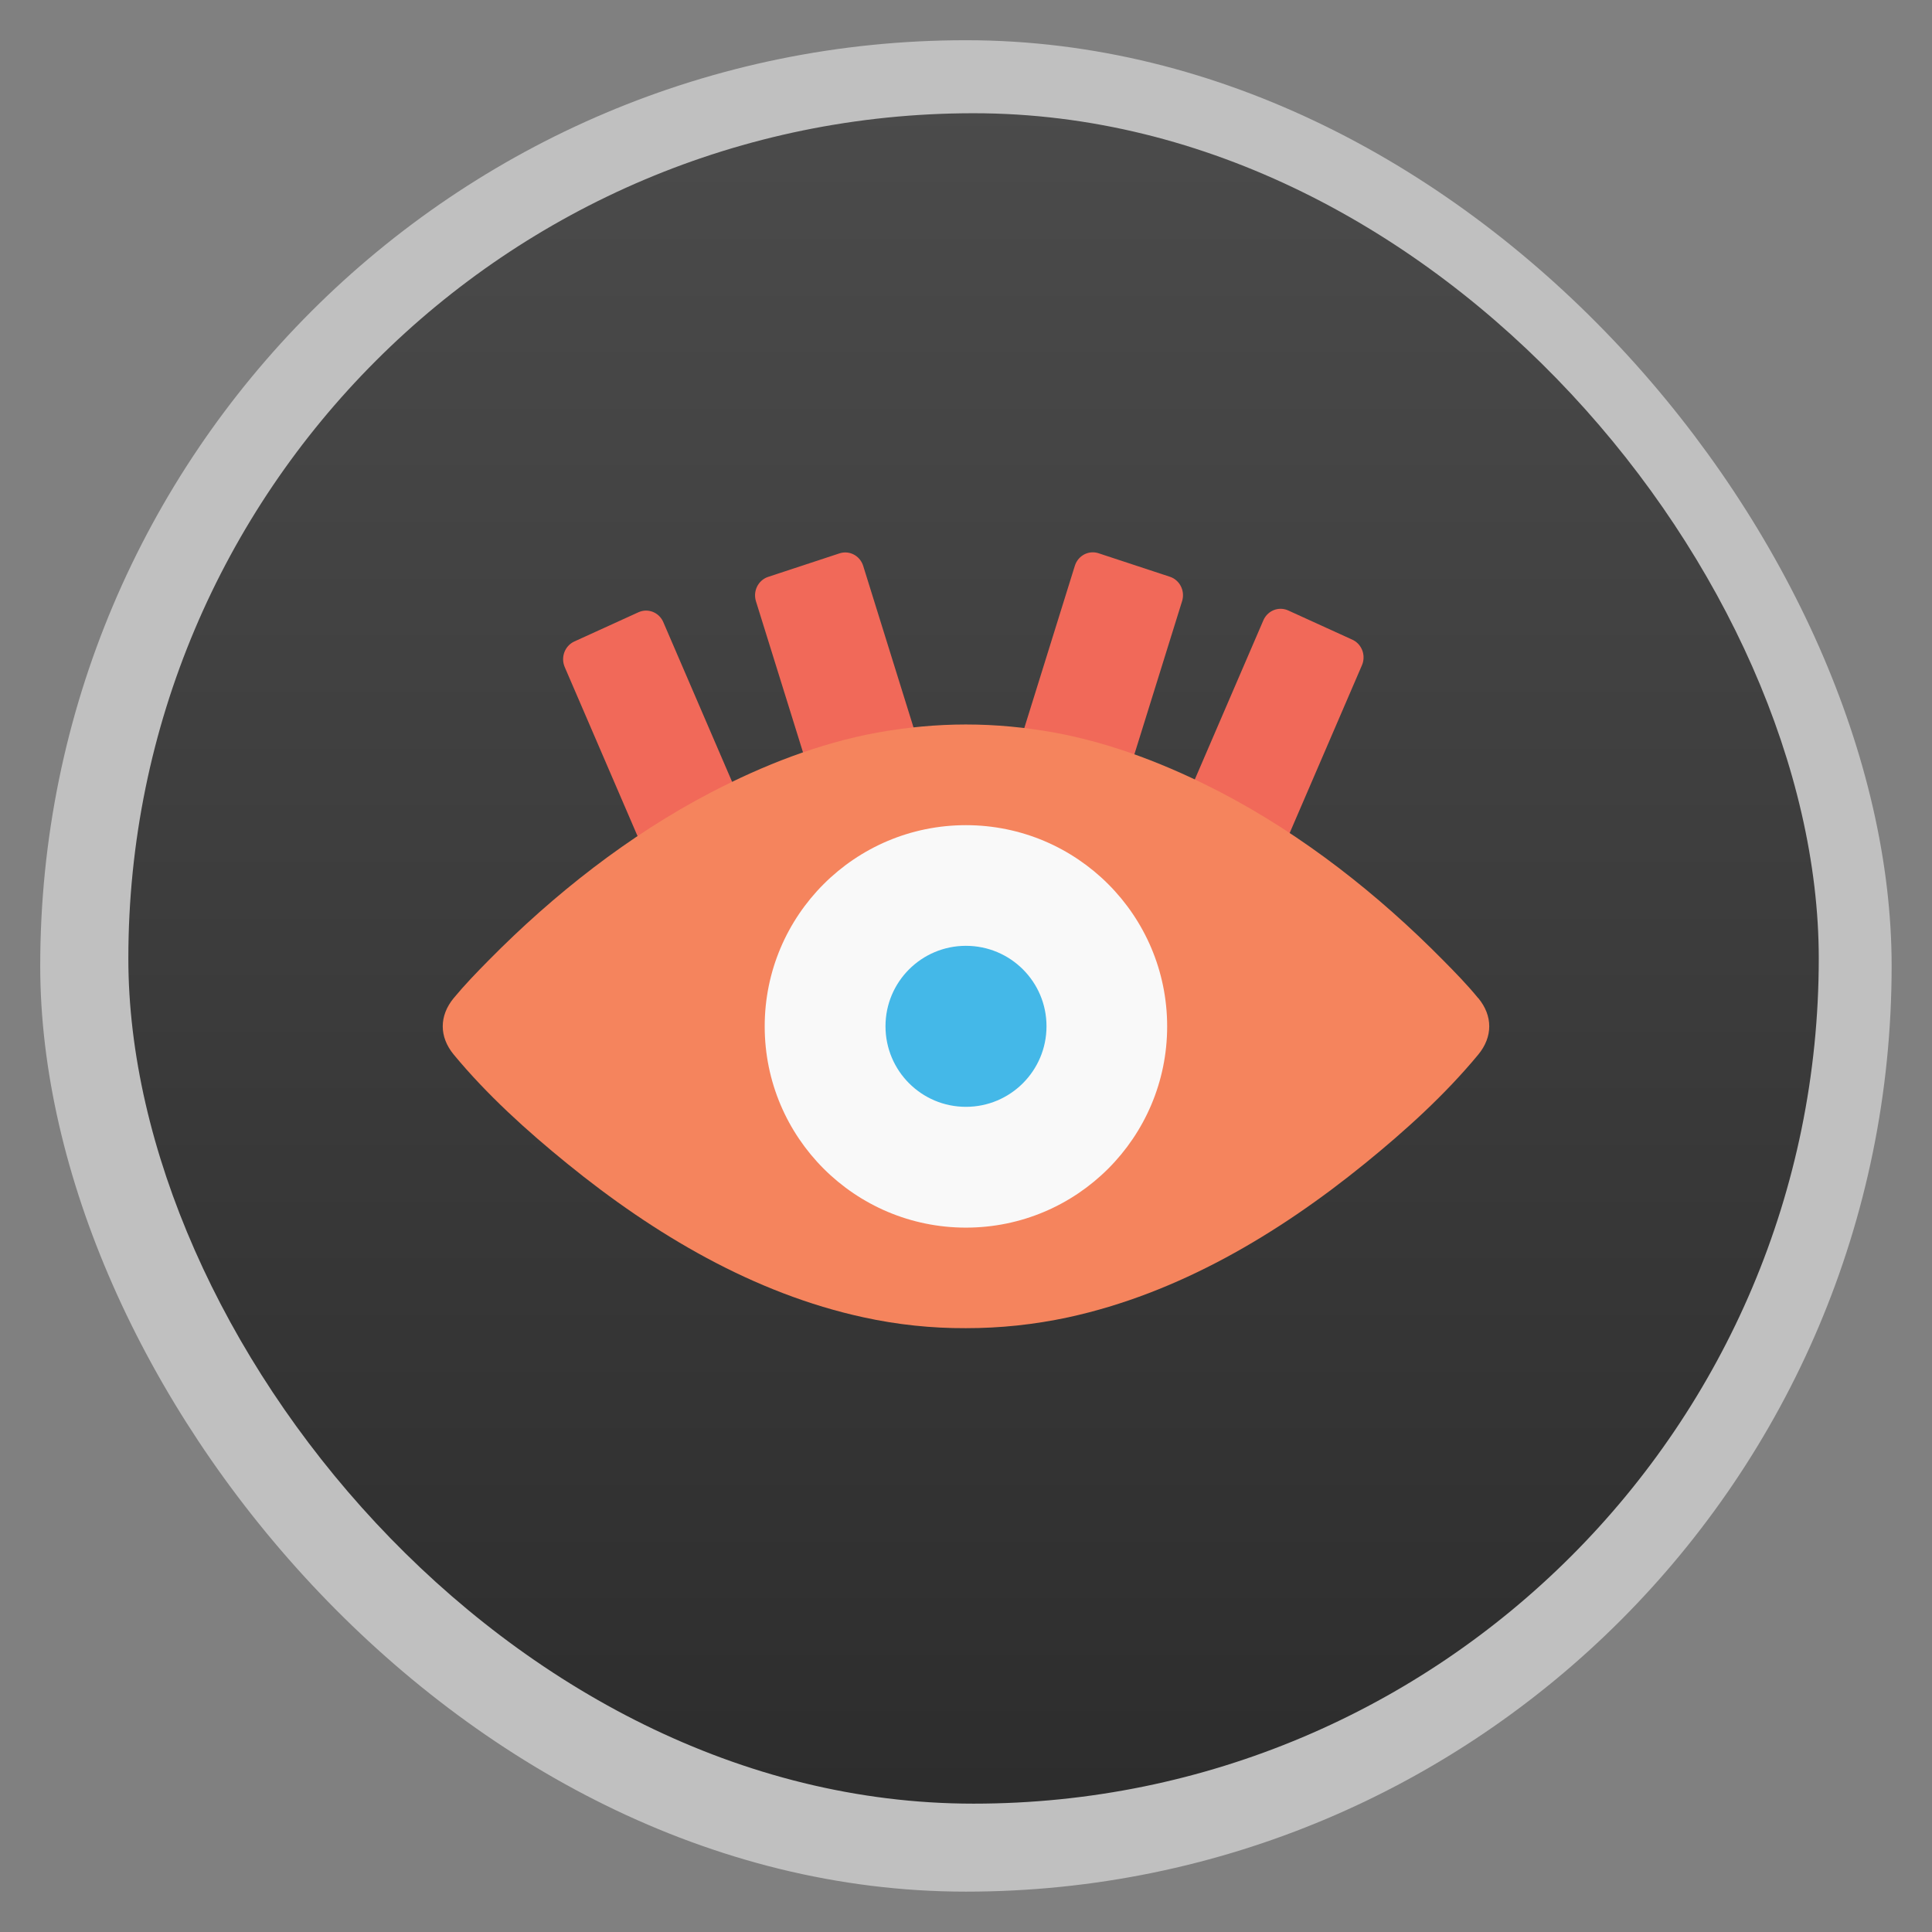 <svg width="48" xmlns="http://www.w3.org/2000/svg" viewBox="0 0 13.547 13.547" height="48" xmlns:xlink="http://www.w3.org/1999/xlink">
<rect x="0" y="0" width="13.547" height="13.547" fill="#808080" stroke="none"/>
<defs>
<linearGradient id="linearGradient4460">
<stop offset="0" style="stop-color:#2d2d2d"/>
<stop offset="1" style="stop-color:#4b4b4b"/>
</linearGradient>
<linearGradient gradientTransform="matrix(1.105 0 0 1.105 -134.225 -295.815)" xlink:href="#linearGradient4460" id="linearGradient3863" y1="279.096" y2="268.33" gradientUnits="userSpaceOnUse" x2="0"/>
</defs>
<g style="fill-rule:evenodd">
<rect width="12.982" x=".282" y=".282" rx="6.491" height="12.982" style="opacity:.5;fill:#fff"/>
<rect width="11.853" x=".9" y=".794" rx="5.926" height="11.853" style="fill:url(#linearGradient3863)"/>
</g>
<g style="stroke-linecap:round;stroke:#f16959;stroke-linejoin:round;fill:#f16959;stroke-width:7.552">
<g transform="matrix(.035 0 0 .036 2.444 9.306)">
<rect width="14.056" x="95.485" y="-100.034" height="49.534" transform="matrix(.914 -.405 .405 .914 0 0)"/>
<rect width="14.056" x="-129.65" y="-200.177" height="49.534" transform="matrix(-.914 -.405 -.405 .914 0 0)"/>
</g>
<g transform="matrix(.035 0 0 .036 2.444 9.306)">
<rect width="15.019" x="124.682" y="-109.785" height="36.557" transform="matrix(.952 -.305 .305 .952 0 0)"/>
<rect width="15.019" x="-112.147" y="-185.685" height="36.557" transform="matrix(-.952 -.305 -.305 .952 0 0)"/>
</g>
</g>
<g transform="translate(0 .141)">
<path style="fill:#f5845d" d="M 10.365,6.858 C 10.289,6.765 10.204,6.678 10.119,6.592 9.662,6.129 9.137,5.716 8.562,5.416 8.195,5.225 7.802,5.071 7.395,4.996 7.188,4.959 6.985,4.939 6.772,4.939 6.565,4.939 6.357,4.959 6.15,4.996 5.743,5.071 5.351,5.225 4.984,5.416 4.409,5.716 3.884,6.129 3.427,6.592 3.342,6.678 3.258,6.765 3.181,6.858 c -0.102,0.124 -0.102,0.271 0,0.395 0.234,0.283 0.513,0.535 0.796,0.765 0.61,0.496 1.308,0.911 2.078,1.078 0.238,0.052 0.477,0.077 0.717,0.076 0.242,2.653e-4 0.48,-0.025 0.718,-0.076 0.77,-0.167 1.469,-0.582 2.08,-1.078 0.283,-0.23 0.562,-0.482 0.796,-0.765 0.102,-0.124 0.102,-0.271 -1e-4,-0.395 z"/>
<path style="fill:#f9f9f9" d="m 8.184,7.056 c 0,0.779 -0.632,1.411 -1.411,1.411 -0.779,0 -1.411,-0.632 -1.411,-1.411 0,-0.779 0.632,-1.411 1.411,-1.411 0.779,0 1.411,0.632 1.411,1.411 z"/>
<path style="fill:#44b8e8" d="m 6.773,6.491 c -0.312,0 -0.564,0.253 -0.564,0.564 0,0.312 0.252,0.565 0.564,0.565 0.312,0 0.565,-0.253 0.565,-0.565 0,-0.312 -0.253,-0.564 -0.565,-0.564 z"/>
</g>
</svg>

